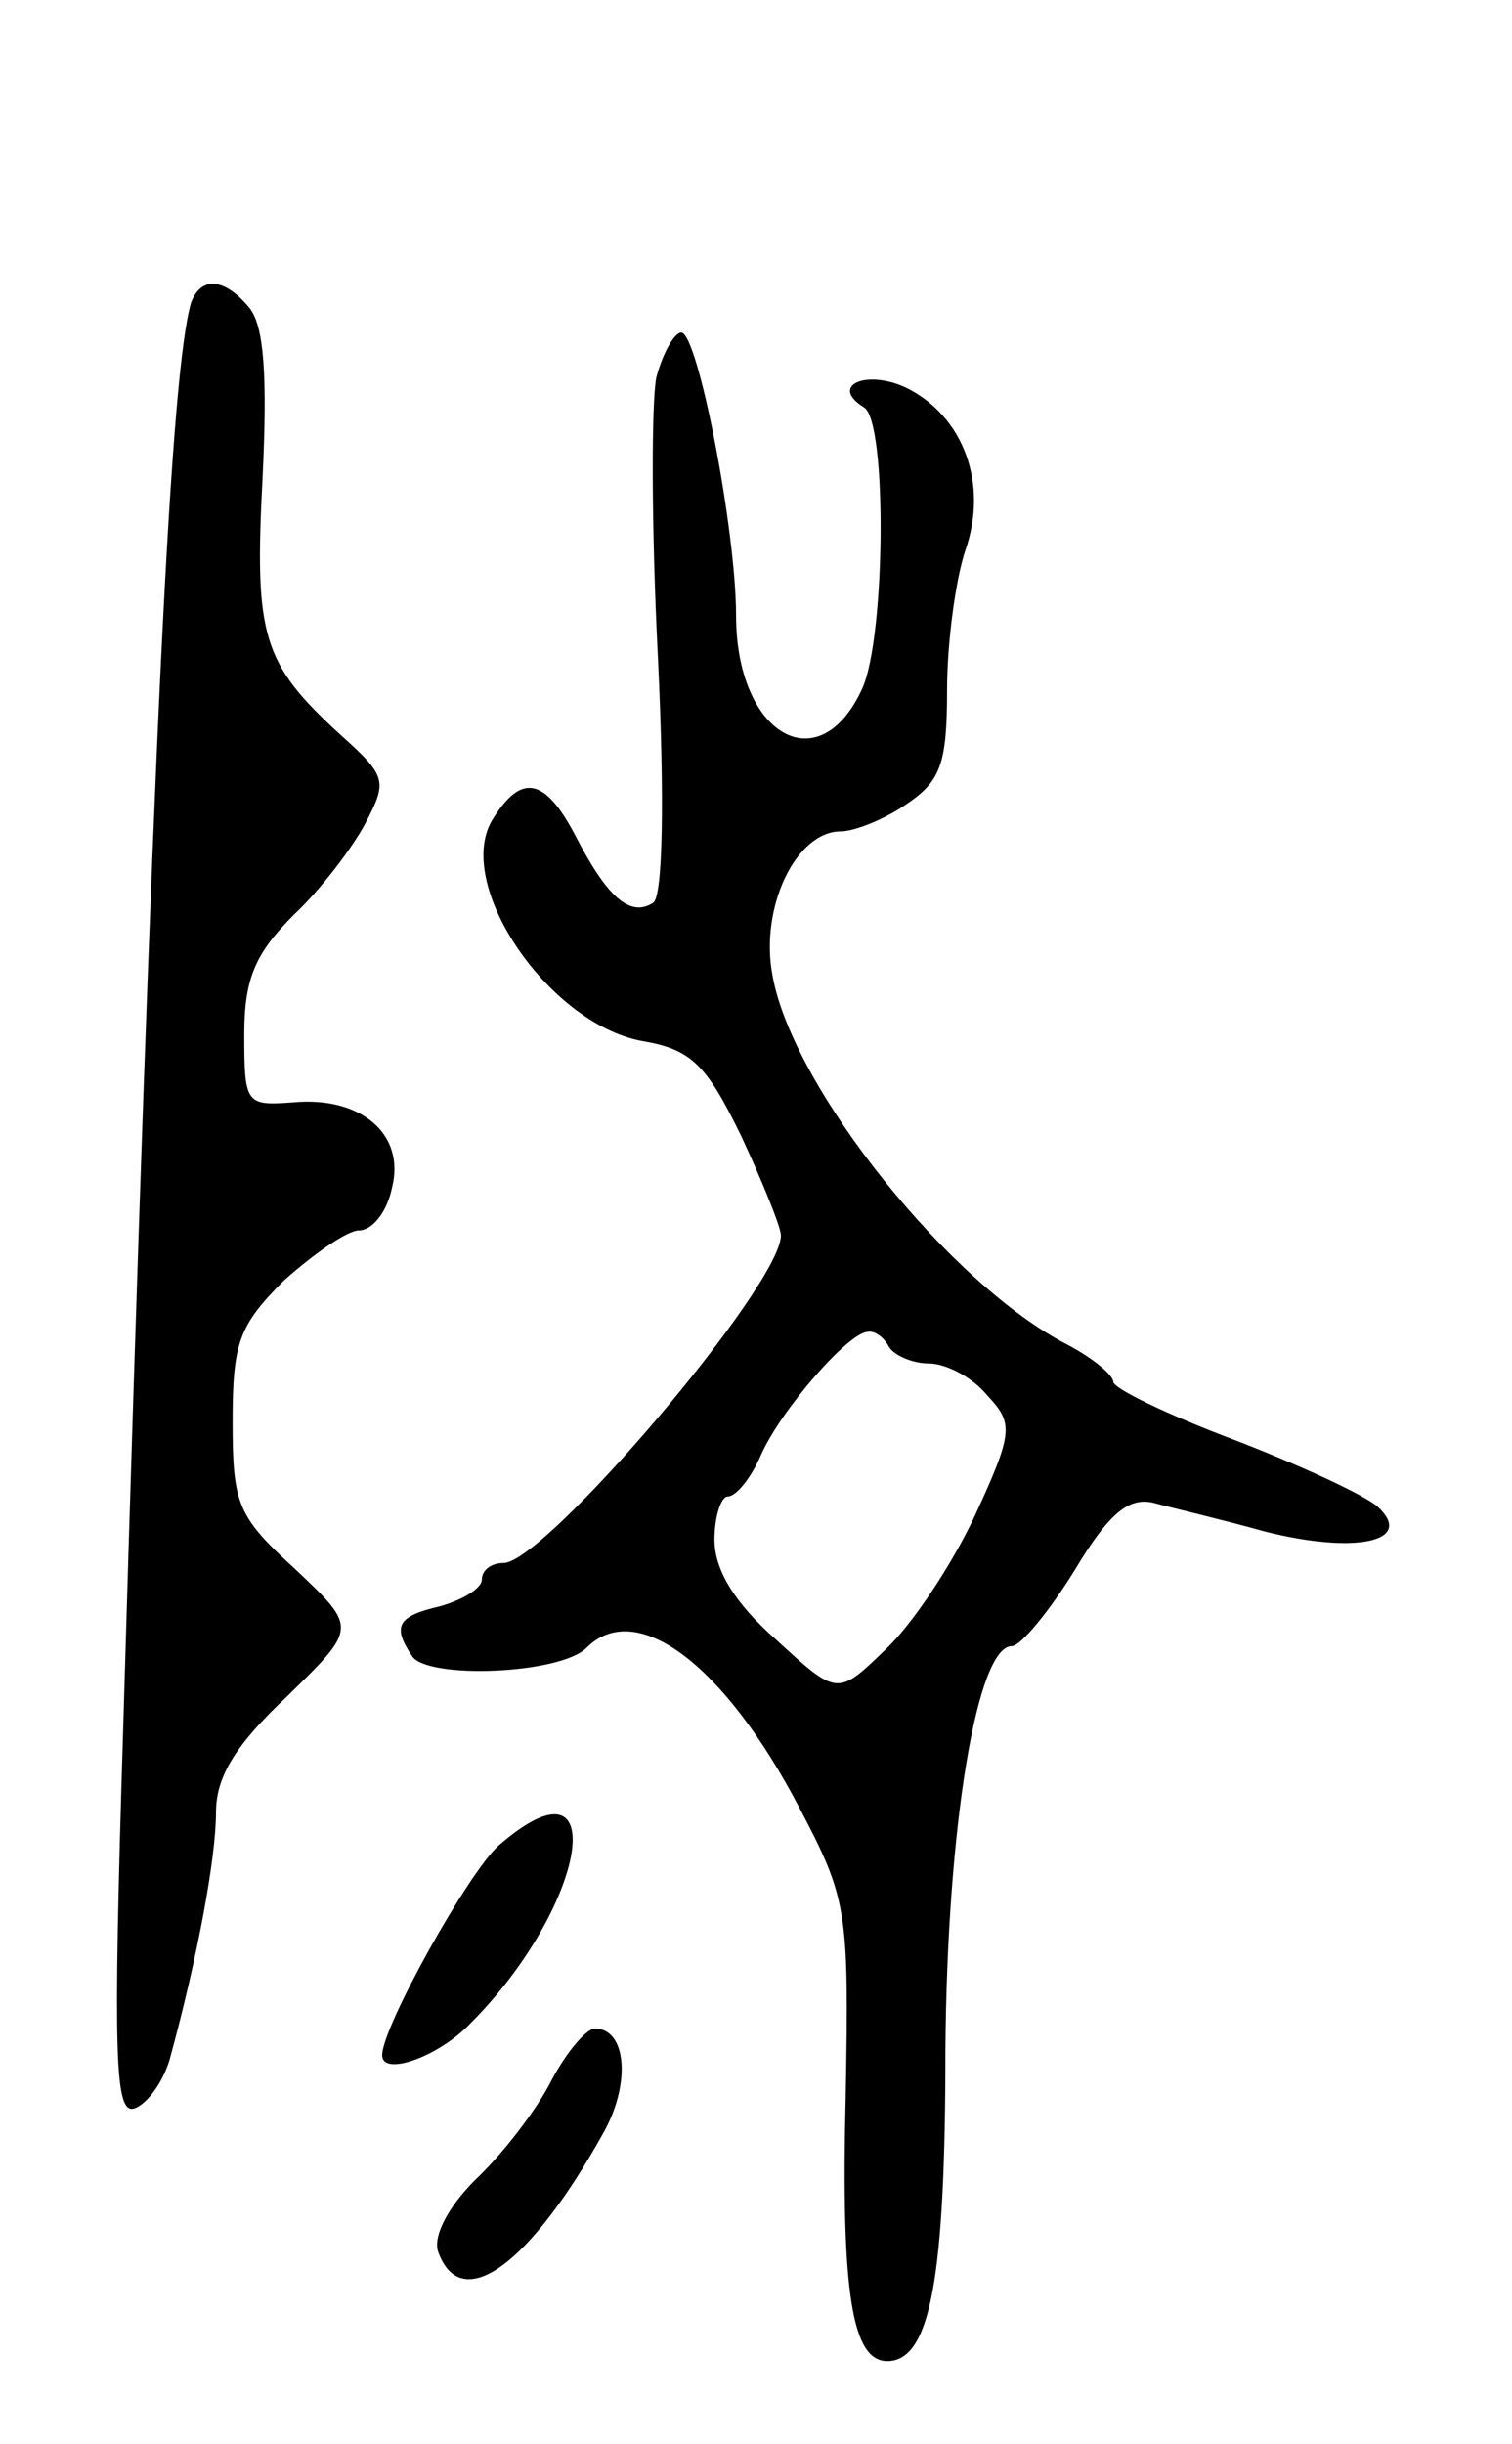<svg version="1.0" xmlns="http://www.w3.org/2000/svg"
 width="91pt" height="147pt" viewBox="0 0 91 147"
 preserveAspectRatio="xMidYMid meet">
<g transform="translate(0,147) scale(0.1,-0.1)"
fill="#000000" stroke="none">
<path d="M115 1288 c-12 -41 -23 -254 -41 -862 -6 -194 -5 -228 7 -224 8 3 17
16 21 29 17 62 28 122 28 149 0 21 11 40 43 70 42 41 42 41 5 76 -35 32 -38
39 -38 89 0 48 4 58 31 85 18 16 38 30 45 30 8 0 17 11 20 26 8 32 -19 55 -60
51 -28 -2 -29 -1 -29 41 0 34 7 49 30 72 16 15 35 40 43 55 13 25 13 28 -15
53 -47 43 -52 59 -47 154 3 62 1 92 -8 103 -15 18 -29 19 -35 3z"/>
<path d="M395 1243 c-3 -15 -3 -91 1 -169 4 -84 3 -144 -3 -147 -14 -9 -28 4
-47 41 -18 34 -32 37 -49 10 -25 -38 32 -123 89 -134 30 -5 39 -14 60 -57 13
-28 24 -55 24 -60 0 -30 -142 -197 -167 -197 -7 0 -13 -4 -13 -10 0 -5 -11
-12 -25 -16 -26 -6 -29 -12 -17 -30 9 -14 89 -11 105 5 30 30 83 -10 128 -96
29 -55 30 -62 28 -173 -3 -120 4 -160 25 -160 26 0 35 50 35 187 1 135 19 243
40 243 5 0 22 20 38 46 21 35 33 44 48 40 11 -3 41 -10 66 -17 55 -14 91 -6
68 15 -8 7 -47 25 -86 40 -40 15 -73 31 -73 35 0 4 -12 14 -27 22 -71 36 -166
155 -178 222 -8 41 14 87 41 87 8 0 26 7 39 16 21 14 25 24 25 69 0 28 5 66
11 84 14 40 -1 81 -36 98 -24 11 -46 1 -25 -12 14 -8 13 -138 -1 -169 -26 -57
-76 -28 -76 44 0 51 -23 170 -33 170 -4 0 -11 -12 -15 -27z m140 -583 c3 -5
14 -10 24 -10 10 0 26 -8 35 -19 16 -17 16 -22 -7 -72 -14 -30 -38 -66 -54
-81 -29 -28 -29 -28 -66 6 -25 22 -37 42 -37 60 0 14 4 26 8 26 5 0 14 11 20
25 12 27 52 73 64 74 4 1 10 -3 13 -9z"/>
<path d="M300 360 c-18 -16 -70 -109 -70 -126 0 -13 34 -1 53 19 71 71 86 167
17 107z"/>
<path d="M332 219 c-9 -18 -30 -45 -46 -60 -17 -17 -26 -35 -22 -44 14 -37 55
-7 99 72 17 30 14 63 -5 63 -5 0 -17 -14 -26 -31z"/>
</g>
</svg>
